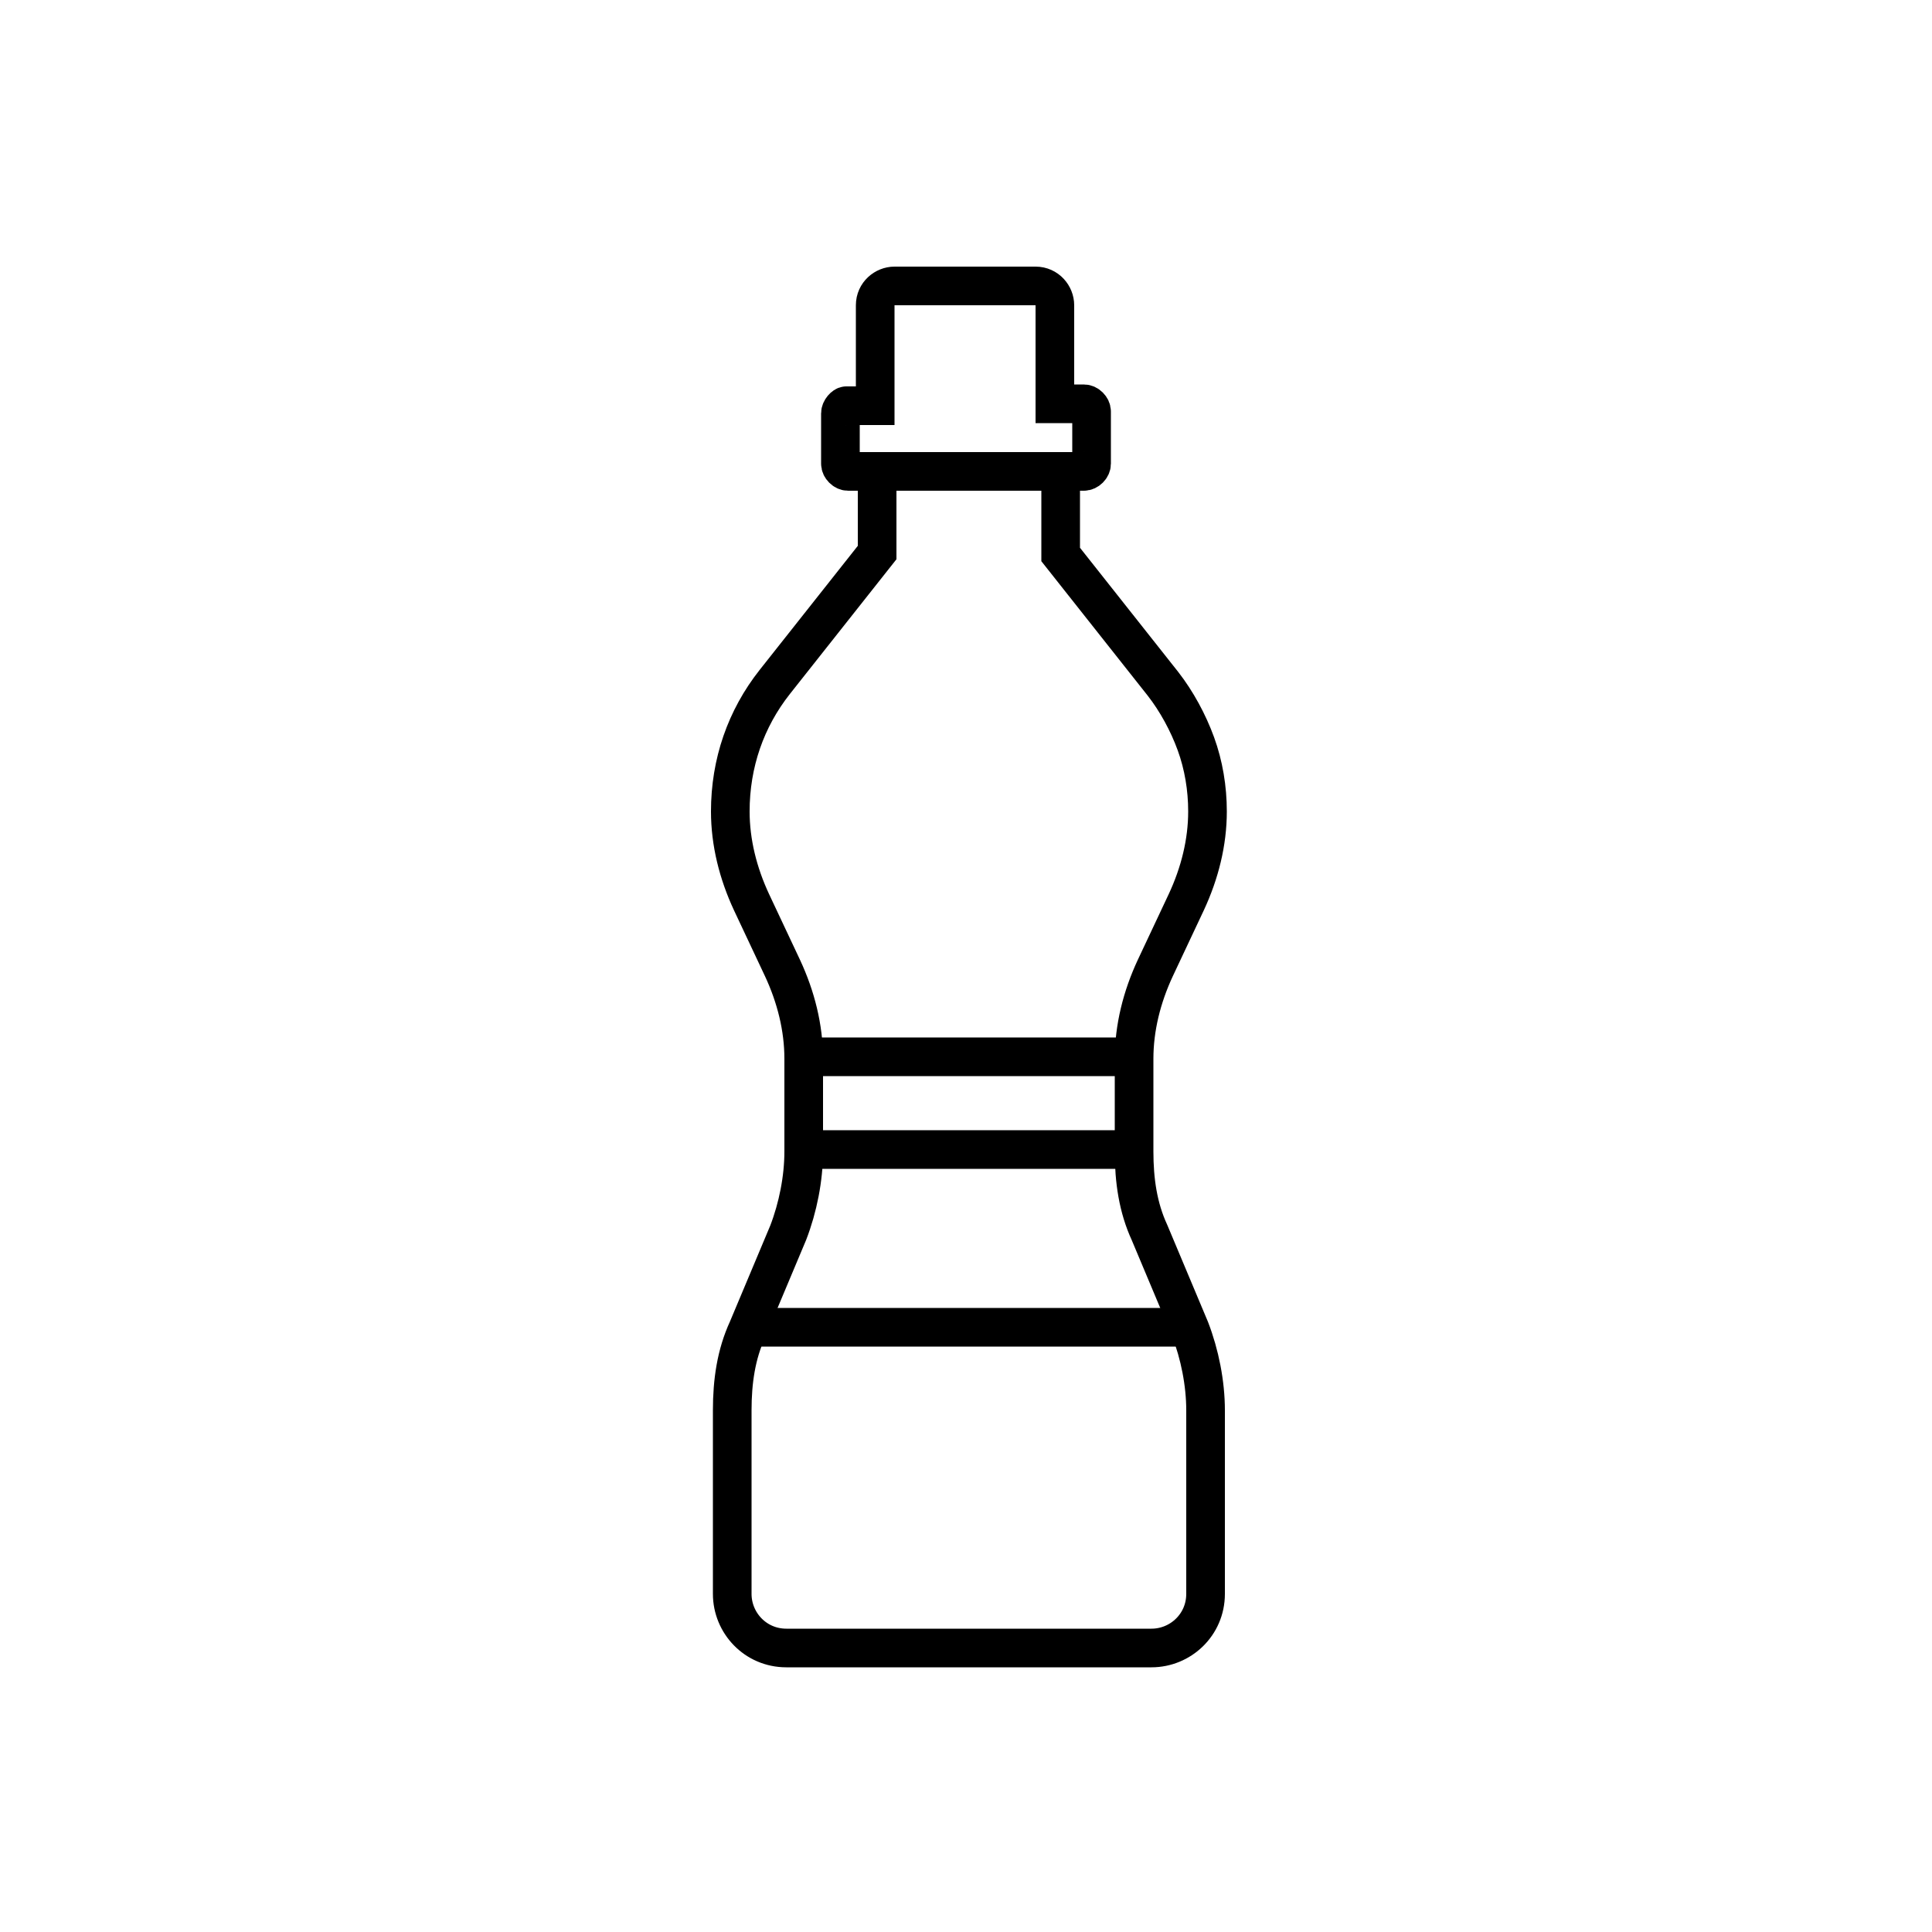 <?xml version="1.0" encoding="utf-8"?>
<!-- Generator: Adobe Illustrator 22.0.0, SVG Export Plug-In . SVG Version: 6.00 Build 0)  -->
<svg version="1.1" id="Layer_1" xmlns="http://www.w3.org/2000/svg" xmlns:xlink="http://www.w3.org/1999/xlink" x="0px" y="0px"
	 viewBox="0 0 100 100" style="enable-background:new 0 0 100 100;" xml:space="preserve">
<style type="text/css">
	.st0{fill:none;stroke:#000000;stroke-width:2;stroke-miterlimit:10;}
	.st1{fill:none;}
	.st2{fill:none;stroke:#000000;stroke-width:2;stroke-linecap:round;stroke-miterlimit:10;stroke-dasharray:7;}
	.st3{fill:none;stroke:#000000;stroke-width:2;stroke-linecap:round;stroke-miterlimit:10;}
	.st4{fill:none;stroke:#000000;stroke-width:2;stroke-linecap:round;stroke-linejoin:round;stroke-miterlimit:10;}
	.st5{fill:none;stroke:#000000;stroke-width:2;stroke-linecap:square;stroke-miterlimit:10;}
	.st6{fill:none;stroke:#000000;stroke-width:2;stroke-miterlimit:10;stroke-dasharray:5.364,5.364;}
</style>
<g>
	<path class="st0" d="M45.4,24.4v4.2l-5.3,6.7c-1.5,1.9-2.3,4.2-2.3,6.7c0,1.6,0.4,3.2,1.1,4.7l1.6,3.4c0.7,1.5,1.1,3.1,1.1,4.7v4.8
		c0,1.4-0.3,2.9-0.8,4.2l-2.1,5c-0.6,1.3-0.8,2.7-0.8,4.2v9.5c0,1.5,1.2,2.8,2.8,2.8h18.9c1.5,0,2.8-1.2,2.8-2.8v-9.5
		c0-1.4-0.3-2.9-0.8-4.2l-2.1-5c-0.6-1.3-0.8-2.7-0.8-4.2v-4.8c0-1.6,0.4-3.2,1.1-4.7l1.6-3.4c0.7-1.5,1.1-3.1,1.1-4.7
		c0-1.2-0.2-2.4-0.6-3.5c-0.4-1.1-1-2.2-1.7-3.1l-5.3-6.7v-4.2"/>
	<line class="st0" x1="41.6" y1="54.7" x2="58.4" y2="54.7"/>
	<line class="st0" x1="41.6" y1="59.5" x2="58.4" y2="59.5"/>
	<line class="st0" x1="38.6" y1="68.7" x2="61.4" y2="68.7"/>
	<path class="st0" d="M43.5,21.4V24c0,0.2,0.2,0.4,0.4,0.4h1.5h9.2h1.5c0.2,0,0.4-0.2,0.4-0.4v-2.7c0-0.2-0.2-0.4-0.4-0.4h-1.5v-5.1
		c0-0.5-0.4-1-1-1h-7.3c-0.5,0-1,0.4-1,1V21h-1.5C43.7,21,43.5,21.2,43.5,21.4z"/>
</g>
</svg>
